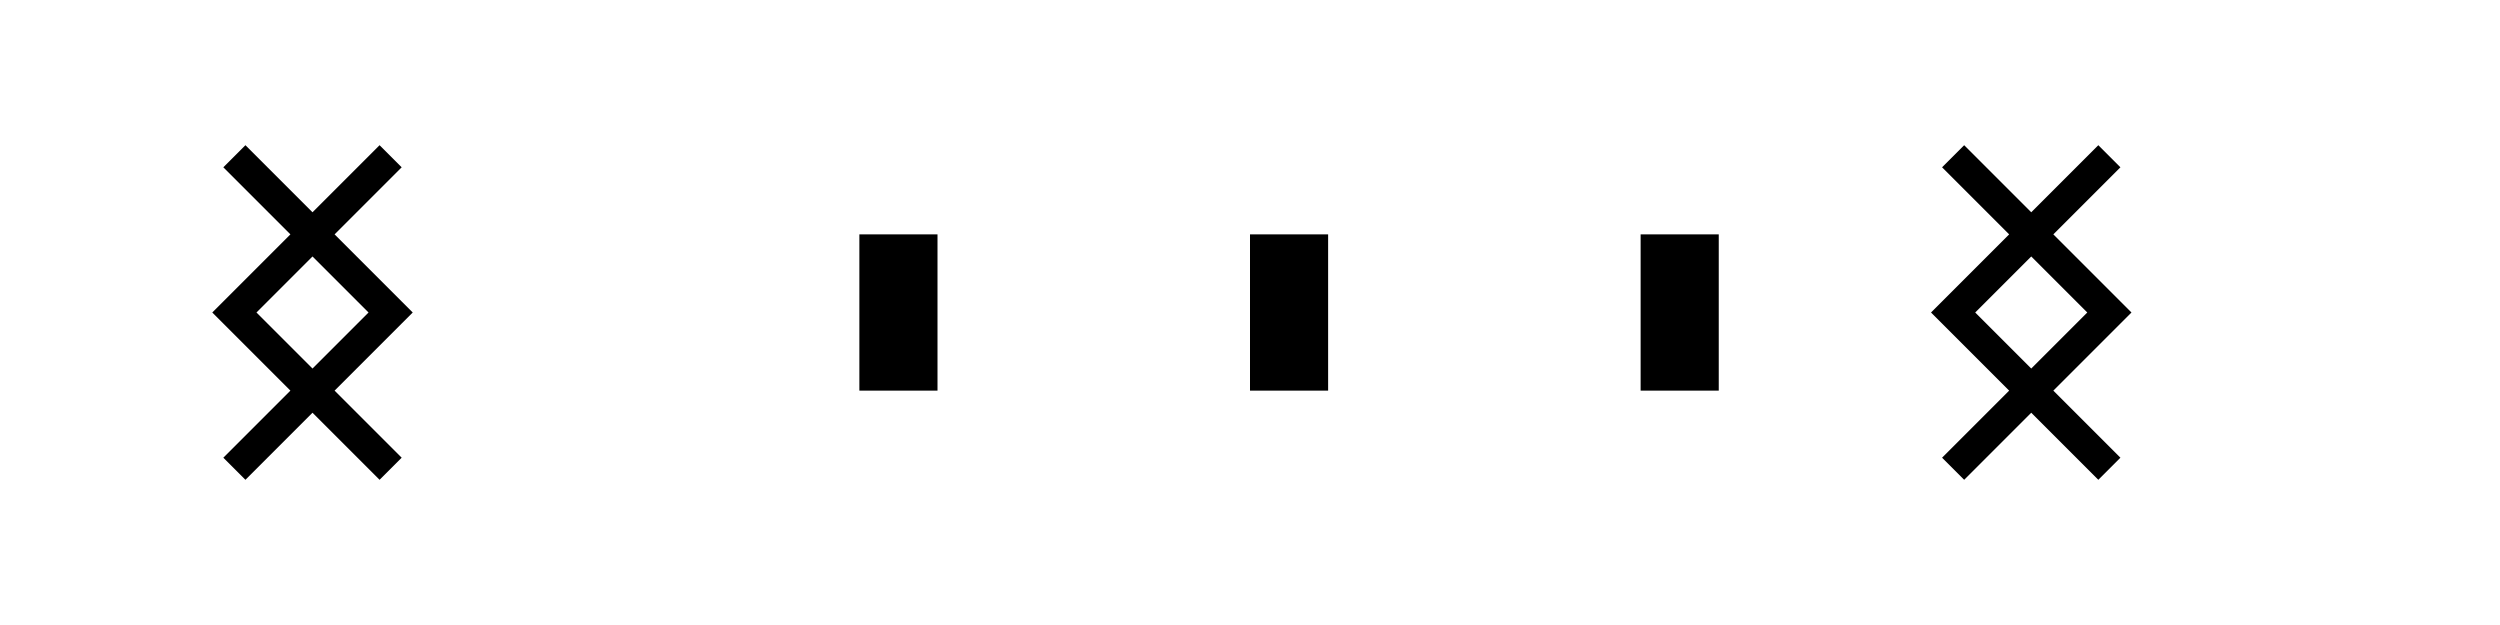 <?xml version="1.0" encoding="UTF-8"?>
<svg width="160" height="40" viewBox="0 0 160 40" fill="none" xmlns="http://www.w3.org/2000/svg">
  <path d="M25 10l-10 10 10 10M15 10l10 10-10 10" fill="none" stroke="currentColor" stroke-width="2"/>
  <path d="M55 15h5v10h-5V15zm25 0h5v10h-5V15zm25 0h5v10h-5V15z" fill="currentColor"/>
  <path d="M135 10l-10 10 10 10M125 10l10 10-10 10" fill="none" stroke="currentColor" stroke-width="2"/>
</svg> 